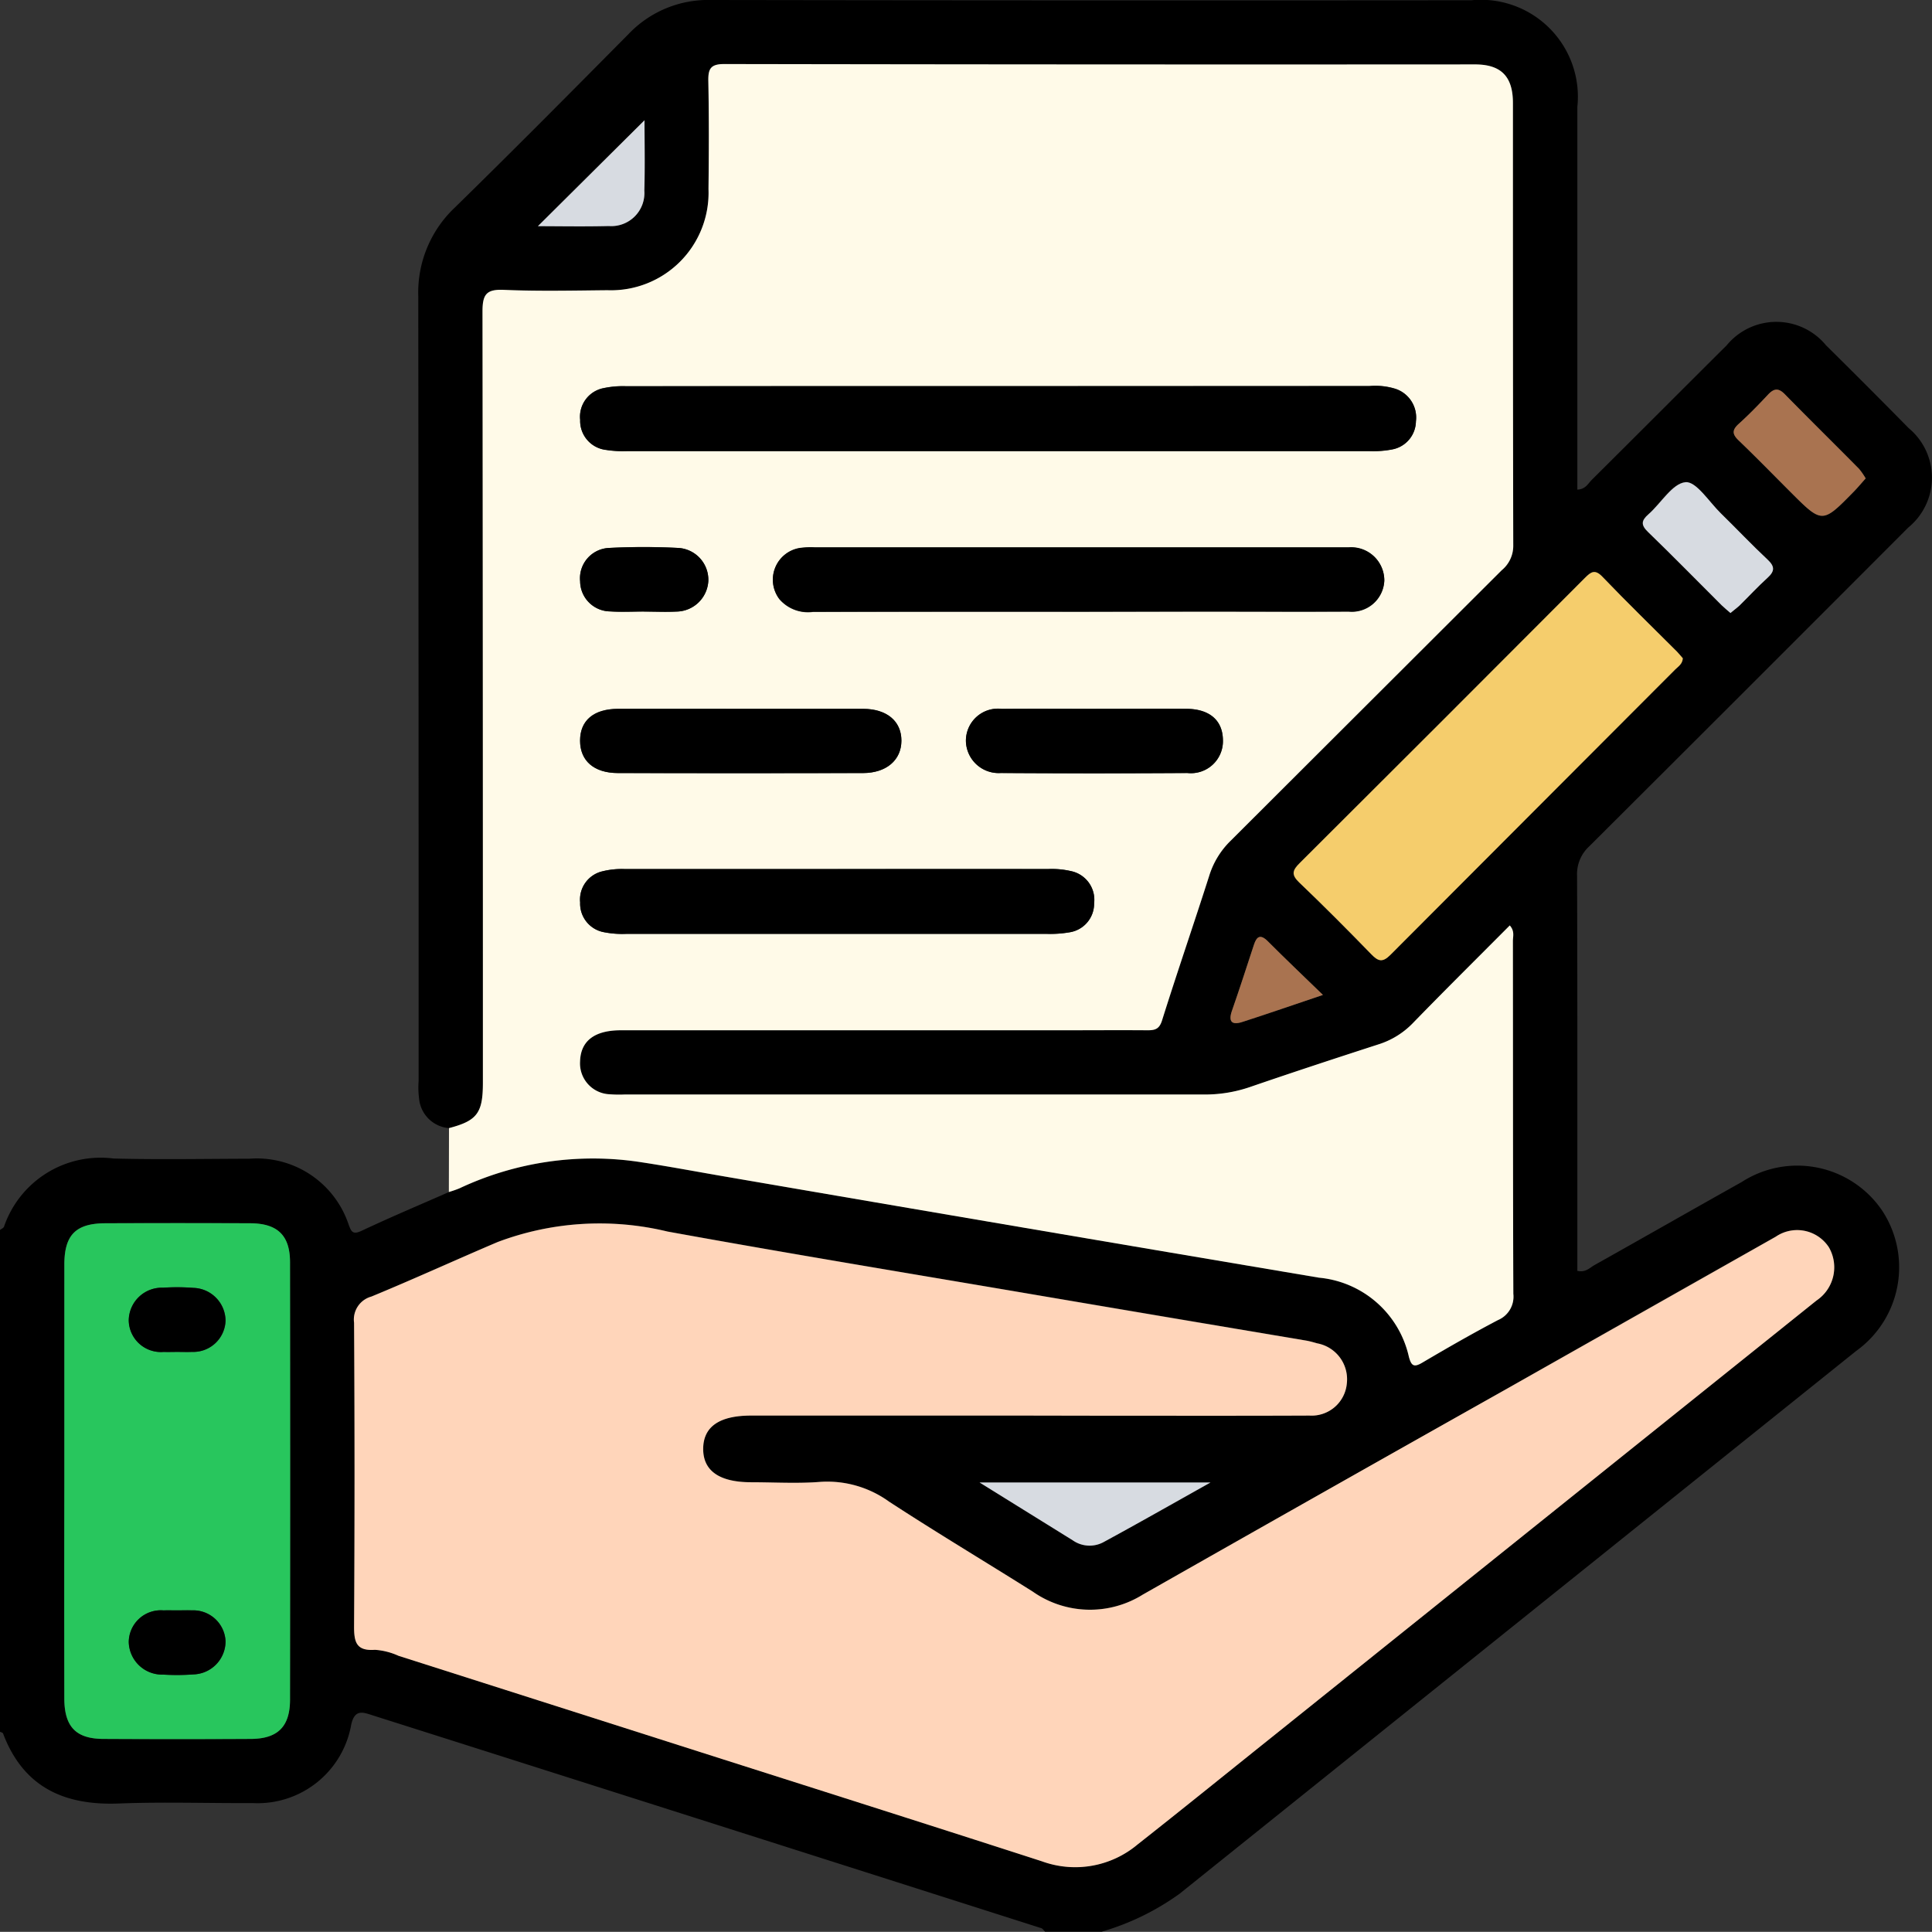 <svg xmlns="http://www.w3.org/2000/svg" width="70" height="69.995" viewBox="0 0 70 69.995">
  <rect x="0" y="0" width="70" height="69.995" fill="#333333" stroke="none"/>
  <g id="Grupo_111495" data-name="Grupo 111495" transform="translate(501.945 -982.142)">
    <path id="Trazado_172134" data-name="Trazado 172134" d="M-485.677,1023.016a1.183,1.183,0,0,1-1.086-1.094,3.012,3.012,0,0,1-.014-.614q0-14.215-.013-28.43a4.232,4.232,0,0,1,1.335-3.226c2.117-2.071,4.2-4.172,6.286-6.279a3.98,3.98,0,0,1,2.994-1.231q13.771.022,27.543.009a3.514,3.514,0,0,1,3.837,3.871q0,6.6,0,13.19v.67c.3-.013.389-.221.523-.354,1.633-1.621,3.256-3.251,4.888-4.874a2.33,2.33,0,0,1,3.6,0q1.507,1.489,2.994,3a2.332,2.332,0,0,1-.013,3.6q-5.769,5.78-11.554,11.546a1.363,1.363,0,0,0-.448,1.065c.016,4.579.01,9.158.01,13.737v.585c.288.069.438-.1.606-.2,1.784-1,3.562-2.017,5.347-3.017a3.715,3.715,0,0,1,5.081,1.019,3.731,3.731,0,0,1-.931,5.1q-12.256,9.831-24.51,19.663a9.182,9.182,0,0,1-2.828,1.379h-2.05c-.046-.044-.084-.111-.138-.128q-9.019-2.877-18.04-5.746-3.083-.981-6.167-1.959c-.348-.11-.665-.257-.795.332a3.442,3.442,0,0,1-3.567,2.841c-1.616.009-3.235-.048-4.848.015-1.987.078-3.464-.59-4.2-2.539-.011-.03-.073-.041-.111-.061v-18.18c.05-.039.127-.068.146-.119a3.7,3.7,0,0,1,3.967-2.47c1.638.043,3.279.011,4.919.008a3.508,3.508,0,0,1,3.6,2.383c.091.237.134.386.46.233,1.047-.493,2.114-.942,3.173-1.408a3.934,3.934,0,0,0,.382-.132,11.373,11.373,0,0,1,6.591-.946c1.034.157,2.063.353,3.094.529q10.728,1.831,21.458,3.653a3.688,3.688,0,0,1,3.259,2.869c.089.341.188.385.492.206.9-.531,1.81-1.053,2.736-1.539a.921.921,0,0,0,.556-.951c-.021-4.26-.011-8.52-.016-12.78,0-.168.072-.356-.113-.567-1.178,1.185-2.354,2.349-3.508,3.536a2.98,2.98,0,0,1-1.258.776c-1.557.505-3.113,1.014-4.66,1.547a5.038,5.038,0,0,1-1.672.267q-10.491-.01-20.981,0a4.65,4.65,0,0,1-.614-.015,1.12,1.12,0,0,1-.992-1.186c.022-.742.522-1.127,1.484-1.127q8,0,15.992,0c1.025,0,2.05,0,3.075,0,.273,0,.434-.034.536-.36.551-1.756,1.152-3.5,1.712-5.25a3.011,3.011,0,0,1,.774-1.258q4.917-4.893,9.82-9.8a1.143,1.143,0,0,0,.418-.875c-.015-5.353-.008-10.706-.012-16.06,0-.953-.427-1.391-1.37-1.391q-13.6-.006-27.2-.014c-.509,0-.591.179-.582.627.026,1.3.021,2.6.006,3.9a3.534,3.534,0,0,1-3.659,3.668c-1.253.012-2.508.041-3.758-.013-.636-.028-.773.171-.771.783q.03,13.975.014,27.951C-484.448,1022.47-484.659,1022.749-485.677,1023.016Zm20.927,10.416h2.734c2.506,0,5.011.006,7.517-.005a1.28,1.28,0,0,0,1.353-1.17,1.323,1.323,0,0,0-1.072-1.446c-.132-.034-.263-.073-.4-.1q-4.966-.84-9.932-1.678c-4.406-.75-8.816-1.475-13.213-2.274a10.471,10.471,0,0,0-6.154.382c-1.528.65-3.038,1.342-4.572,1.975a.862.862,0,0,0-.627.948q.037,5.5,0,11c0,.572.081.9.756.85a2.458,2.458,0,0,1,.853.217q5.068,1.613,10.134,3.233c4.4,1.4,8.794,2.8,13.184,4.215a3.515,3.515,0,0,0,3.462-.613c1.607-1.268,3.2-2.555,4.8-3.836q9.9-7.936,19.8-15.873a1.449,1.449,0,0,0,.444-1.93,1.374,1.374,0,0,0-1.924-.38q-4.876,2.747-9.742,5.51-6.6,3.729-13.19,7.457a3.609,3.609,0,0,1-3.987-.108c-1.733-1.09-3.491-2.142-5.206-3.26a3.819,3.819,0,0,0-2.482-.717c-.838.066-1.684.016-2.527.014-1.143,0-1.733-.42-1.726-1.216s.588-1.2,1.74-1.2Q-469.738,1033.43-464.75,1033.432Zm-34.867,2.384q0,3.927,0,7.853c0,1.04.419,1.475,1.431,1.479q2.663.012,5.327,0c.977-.005,1.419-.447,1.42-1.429q.009-7.921,0-15.842c0-.971-.45-1.406-1.437-1.412q-2.629-.014-5.258,0c-1.069,0-1.481.424-1.482,1.5Q-499.621,1031.889-499.617,1035.816Zm58.644-29.822c-.063-.072-.134-.16-.213-.239-.9-.9-1.815-1.791-2.7-2.712-.276-.289-.417-.186-.64.037q-5.159,5.174-10.334,10.332c-.26.259-.314.421-.02.7.887.85,1.754,1.722,2.61,2.6.255.263.411.314.7.023q5.15-5.183,10.322-10.343C-441.133,1006.288-440.987,1006.2-440.973,1005.993Zm-17.112,29.863h-8.368l3.373,2.093a1.062,1.062,0,0,0,1.1.076C-460.723,1037.347-459.486,1036.641-458.085,1035.856Zm18.837-31.506c.118-.1.228-.176.322-.27.341-.335.666-.688,1.02-1.009.26-.236.269-.405,0-.654-.581-.546-1.128-1.126-1.7-1.683-.421-.412-.89-1.161-1.276-1.124-.48.046-.886.76-1.343,1.163-.262.231-.277.388-.013.643.9.87,1.777,1.766,2.664,2.651C-439.473,1004.162-439.367,1004.245-439.247,1004.351Zm4.9-4.875a2.484,2.484,0,0,0-.239-.345c-.9-.9-1.8-1.8-2.691-2.705-.237-.242-.4-.206-.614.021-.341.365-.69.724-1.061,1.059-.249.225-.225.376.007.6.639.613,1.257,1.248,1.884,1.874,1.142,1.141,1.143,1.142,2.293-.033C-434.629,999.8-434.5,999.645-434.348,999.475ZM-478.594,986.5l-3.864,3.838c.76,0,1.666.017,2.571-.005a1.2,1.2,0,0,0,1.286-1.283C-478.573,988.143-478.594,987.236-478.594,986.5Zm24.581,31.691c-.735-.713-1.373-1.318-1.993-1.94-.275-.276-.408-.18-.511.133-.261.794-.516,1.59-.792,2.378-.138.4-.005.53.368.411C-456.018,1018.875-455.1,1018.557-454.013,1018.19Z"/>
    <path id="Trazado_172135" data-name="Trazado 172135" d="M-412.908,1033.419c1.017-.267,1.228-.546,1.228-1.638q0-13.976-.014-27.951c0-.612.135-.811.771-.783,1.251.054,2.505.025,3.758.013a3.534,3.534,0,0,0,3.659-3.668c.015-1.3.02-2.6-.006-3.9-.009-.448.073-.628.582-.627q13.6.024,27.2.014c.942,0,1.369.439,1.37,1.391,0,5.353,0,10.707.012,16.06a1.143,1.143,0,0,1-.418.875q-4.913,4.9-9.82,9.8a3.011,3.011,0,0,0-.774,1.258c-.559,1.753-1.161,3.493-1.712,5.25-.1.325-.263.362-.536.36-1.025-.008-2.05,0-3.075,0q-8,0-15.992,0c-.962,0-1.462.386-1.484,1.127a1.12,1.12,0,0,0,.992,1.186,4.639,4.639,0,0,0,.614.015q10.49,0,20.981,0a5.038,5.038,0,0,0,1.672-.267c1.548-.532,3.1-1.042,4.66-1.547a2.979,2.979,0,0,0,1.258-.776c1.153-1.187,2.329-2.351,3.508-3.536.185.211.113.4.113.567.005,4.26,0,8.52.016,12.78a.921.921,0,0,1-.556.951c-.926.486-1.835,1.008-2.736,1.539-.3.179-.4.135-.492-.206a3.688,3.688,0,0,0-3.259-2.869q-10.733-1.807-21.458-3.653c-1.031-.176-2.06-.372-3.094-.529a11.373,11.373,0,0,0-6.591.946,3.934,3.934,0,0,1-.382.132Zm19.885-26.883q-6.731,0-13.461,0a3.347,3.347,0,0,0-.812.067,1.055,1.055,0,0,0-.859,1.151,1.059,1.059,0,0,0,.938,1.088,3.913,3.913,0,0,0,.748.044q13.461,0,26.923,0a3.575,3.575,0,0,0,.814-.062,1.05,1.05,0,0,0,.858-1.017,1.093,1.093,0,0,0-.742-1.177,2.459,2.459,0,0,0-.945-.1Zm2.872,8.172h4.51c1.777,0,3.554.007,5.331,0a1.177,1.177,0,0,0,1.29-1.123,1.2,1.2,0,0,0-1.291-1.2c-.091,0-.182,0-.273,0H-399.65a2.979,2.979,0,0,0-.545.022,1.162,1.162,0,0,0-.743,1.848,1.368,1.368,0,0,0,1.221.463Q-394.934,1014.7-390.15,1014.708Zm-8.748,9.325q-3.824,0-7.648,0a2.909,2.909,0,0,0-.808.084,1.05,1.05,0,0,0-.8,1.126,1.052,1.052,0,0,0,.865,1.078,3.458,3.458,0,0,0,.814.06q7.614,0,15.228,0a4.091,4.091,0,0,0,.815-.055,1.05,1.05,0,0,0,.9-1.05,1.061,1.061,0,0,0-.837-1.168,3.08,3.08,0,0,0-.81-.076Q-395.04,1024.028-398.9,1024.033Zm-3.446-5.805c-1.479,0-2.959,0-4.439,0-.886,0-1.376.423-1.376,1.152s.5,1.172,1.373,1.174q4.438.011,8.877,0c.847,0,1.391-.476,1.392-1.172s-.523-1.151-1.389-1.154C-399.385,1018.223-400.864,1018.228-402.344,1018.227Zm12.879,0c-1.138,0-2.275-.009-3.412,0a1.162,1.162,0,0,0-1.3,1.167,1.187,1.187,0,0,0,1.266,1.157q3.378.024,6.757,0a1.16,1.16,0,0,0,1.289-1.189c-.007-.715-.476-1.13-1.321-1.137C-387.281,1018.219-388.373,1018.227-389.465,1018.227Zm-16.372-3.525v0c.387,0,.775.016,1.161,0a1.173,1.173,0,0,0,1.164-1.111,1.156,1.156,0,0,0-1.08-1.194,24.418,24.418,0,0,0-2.526,0,1.1,1.1,0,0,0-1.039,1.209,1.1,1.1,0,0,0,1.09,1.09C-406.658,1014.723-406.247,1014.7-405.837,1014.7Z" transform="translate(-72.769 -10.403)" fill="#fffae8"/>
    <path id="Trazado_172136" data-name="Trazado 172136" d="M-407.346,1231.816q-4.988,0-9.977,0c-1.152,0-1.734.4-1.74,1.2s.584,1.213,1.726,1.216c.843,0,1.69.053,2.527-.014a3.819,3.819,0,0,1,2.482.717c1.715,1.118,3.473,2.17,5.206,3.26a3.609,3.609,0,0,0,3.987.108q6.587-3.744,13.19-7.457,4.872-2.754,9.742-5.51a1.374,1.374,0,0,1,1.924.38,1.449,1.449,0,0,1-.444,1.93q-9.9,7.935-19.8,15.873c-1.6,1.28-3.189,2.568-4.8,3.836a3.515,3.515,0,0,1-3.462.613c-4.39-1.42-8.789-2.812-13.184-4.215q-5.067-1.617-10.134-3.233a2.459,2.459,0,0,0-.853-.217c-.674.049-.759-.277-.756-.85q.032-5.5,0-11a.862.862,0,0,1,.627-.948c1.535-.633,3.045-1.325,4.572-1.975a10.471,10.471,0,0,1,6.154-.382c4.4.8,8.807,1.524,13.213,2.274q4.965.845,9.932,1.678c.134.023.265.062.4.1a1.323,1.323,0,0,1,1.072,1.446,1.28,1.28,0,0,1-1.353,1.17c-2.506.011-5.011.005-7.517.005Z" transform="translate(-57.404 -198.385)" fill="#ffd5ba"/>
    <path id="Trazado_172137" data-name="Trazado 172137" d="M-489.2,1234.077q0-3.927,0-7.853c0-1.075.413-1.495,1.482-1.5q2.629-.011,5.258,0c.987.005,1.436.441,1.437,1.412q.01,7.921,0,15.842c0,.983-.443,1.424-1.42,1.429q-2.663.015-5.327,0c-1.013,0-1.43-.439-1.431-1.479Q-489.208,1238-489.2,1234.077Zm4.08-4.692c.182,0,.365.008.547,0a1.17,1.17,0,0,0,1.216-1.128,1.2,1.2,0,0,0-1.169-1.191,7.568,7.568,0,0,0-1.092-.006,1.2,1.2,0,0,0-1.246,1.185,1.165,1.165,0,0,0,1.267,1.141C-485.443,1229.391-485.283,1229.385-485.124,1229.385Zm-.007,9.365c-.159,0-.319-.005-.478,0a1.161,1.161,0,0,0-1.26,1.147,1.21,1.21,0,0,0,1.252,1.179,8.075,8.075,0,0,0,1.092-.007,1.2,1.2,0,0,0,1.163-1.2,1.171,1.171,0,0,0-1.223-1.12C-484.766,1238.743-484.949,1238.751-485.131,1238.75Z" transform="translate(-10.413 -198.261)" fill="#28c65d"/>
    <path id="Trazado_172138" data-name="Trazado 172138" d="M-231.276,1098.708c-.014.205-.16.294-.269.4q-5.163,5.17-10.322,10.343c-.289.291-.445.24-.7-.023-.856-.882-1.723-1.754-2.61-2.6-.294-.282-.24-.443.02-.7q5.177-5.156,10.334-10.332c.223-.223.364-.326.64-.037.881.921,1.8,1.81,2.7,2.712C-231.41,1098.548-231.34,1098.636-231.276,1098.708Z" transform="translate(-209.697 -92.715)" fill="#f5cd6c"/>
    <path id="Trazado_172139" data-name="Trazado 172139" d="M-299.3,1276.168c-1.4.785-2.639,1.49-3.89,2.169a1.062,1.062,0,0,1-1.1-.076l-3.373-2.093Z" transform="translate(-158.789 -240.312)" fill="#d7dbe1"/>
    <path id="Trazado_172140" data-name="Trazado 172140" d="M-172.95,1082.5c-.12-.105-.225-.189-.32-.283-.887-.884-1.763-1.78-2.664-2.651-.264-.255-.25-.412.013-.643.458-.4.864-1.117,1.343-1.163.386-.037.855.712,1.276,1.124.57.557,1.118,1.138,1.7,1.683.265.249.256.418,0,.654-.354.32-.679.674-1.02,1.009C-172.722,1082.321-172.832,1082.4-172.95,1082.5Z" transform="translate(-266.297 -78.147)" fill="#d7dbe1"/>
    <path id="Trazado_172141" data-name="Trazado 172141" d="M-153.319,1062.635c-.152.17-.281.325-.421.469-1.15,1.175-1.151,1.174-2.293.033-.626-.626-1.244-1.261-1.884-1.874-.232-.222-.256-.373-.007-.6.37-.334.72-.693,1.061-1.058.212-.228.377-.263.614-.021.889.909,1.8,1.8,2.691,2.705A2.484,2.484,0,0,1-153.319,1062.635Z" transform="translate(-281.029 -63.159)" fill="#a97350"/>
    <path id="Trazado_172142" data-name="Trazado 172142" d="M-391.408,1005.991c0,.737.02,1.644-.006,2.55a1.2,1.2,0,0,1-1.286,1.283c-.905.023-1.811.005-2.571.005Z" transform="translate(-87.185 -19.492)" fill="#d7dbe1"/>
    <path id="Trazado_172143" data-name="Trazado 172143" d="M-254.554,1170.056c-1.09.367-2.005.685-2.928.981-.374.12-.507-.015-.368-.411.276-.789.531-1.585.792-2.378.1-.313.236-.408.511-.133C-255.927,1168.738-255.289,1169.342-254.554,1170.056Z" transform="translate(-199.458 -151.866)" fill="#a97350"/>
    <path id="Trazado_172144" data-name="Trazado 172144" d="M-371.747,1058.718h13.461a2.46,2.46,0,0,1,.945.1,1.093,1.093,0,0,1,.742,1.177,1.05,1.05,0,0,1-.858,1.017,3.575,3.575,0,0,1-.814.062q-13.461,0-26.923,0a3.913,3.913,0,0,1-.748-.044,1.059,1.059,0,0,1-.938-1.088,1.055,1.055,0,0,1,.859-1.151,3.35,3.35,0,0,1,.812-.067Q-378.477,1058.715-371.747,1058.718Z" transform="translate(-94.045 -62.585)"/>
    <path id="Trazado_172145" data-name="Trazado 172145" d="M-337.653,1093.033q-4.784,0-9.568,0a1.368,1.368,0,0,1-1.221-.463,1.162,1.162,0,0,1,.743-1.848,2.968,2.968,0,0,1,.545-.022h19.067c.091,0,.182,0,.273,0a1.2,1.2,0,0,1,1.291,1.2,1.177,1.177,0,0,1-1.29,1.123c-1.777.011-3.554,0-5.331,0Z" transform="translate(-125.266 -88.728)"/>
    <path id="Trazado_172146" data-name="Trazado 172146" d="M-377.627,1154.5q3.858,0,7.716,0a3.08,3.08,0,0,1,.81.076,1.061,1.061,0,0,1,.837,1.168,1.05,1.05,0,0,1-.9,1.05,4.091,4.091,0,0,1-.815.055q-7.614,0-15.228,0a3.458,3.458,0,0,1-.814-.06,1.052,1.052,0,0,1-.865-1.078,1.05,1.05,0,0,1,.8-1.126,2.909,2.909,0,0,1,.808-.084Q-381.451,1154.5-377.627,1154.5Z" transform="translate(-94.04 -140.872)"/>
    <path id="Trazado_172147" data-name="Trazado 172147" d="M-381.081,1122.719c1.48,0,2.959,0,4.439,0,.866,0,1.391.448,1.389,1.154s-.546,1.17-1.392,1.172q-4.438.01-8.877,0c-.872,0-1.373-.447-1.373-1.174s.49-1.148,1.376-1.152C-384.04,1122.714-382.561,1122.719-381.081,1122.719Z" transform="translate(-94.031 -114.894)"/>
    <path id="Trazado_172148" data-name="Trazado 172148" d="M-305.668,1122.709c1.092,0,2.184-.008,3.276,0,.844.008,1.314.423,1.321,1.137a1.16,1.16,0,0,1-1.289,1.189q-3.378.02-6.757,0a1.187,1.187,0,0,1-1.266-1.157,1.162,1.162,0,0,1,1.3-1.167C-307.943,1122.7-306.805,1122.709-305.668,1122.709Z" transform="translate(-156.566 -114.885)"/>
    <path id="Trazado_172149" data-name="Trazado 172149" d="M-384.572,1092.97c-.41,0-.821.021-1.229-.005a1.1,1.1,0,0,1-1.09-1.09,1.1,1.1,0,0,1,1.039-1.209,24.419,24.419,0,0,1,2.526,0,1.156,1.156,0,0,1,1.08,1.194,1.173,1.173,0,0,1-1.164,1.111c-.386.02-.774,0-1.161,0Z" transform="translate(-94.034 -88.67)"/>
    <path id="Trazado_172150" data-name="Trazado 172150" d="M-474.675,1239.781c-.159,0-.319.006-.478,0a1.165,1.165,0,0,1-1.267-1.141,1.2,1.2,0,0,1,1.246-1.185,7.568,7.568,0,0,1,1.092.006,1.2,1.2,0,0,1,1.169,1.191,1.17,1.17,0,0,1-1.216,1.128C-474.31,1239.788-474.493,1239.78-474.675,1239.781Z" transform="translate(-20.862 -208.657)"/>
    <path id="Trazado_172151" data-name="Trazado 172151" d="M-474.68,1301.517c.182,0,.365-.007.547,0a1.171,1.171,0,0,1,1.223,1.12,1.2,1.2,0,0,1-1.163,1.2,8.075,8.075,0,0,1-1.092.007,1.21,1.21,0,0,1-1.252-1.179,1.161,1.161,0,0,1,1.26-1.147C-475,1301.512-474.84,1301.517-474.68,1301.517Z" transform="translate(-20.864 -261.028)"/>
  </g>
</svg>
